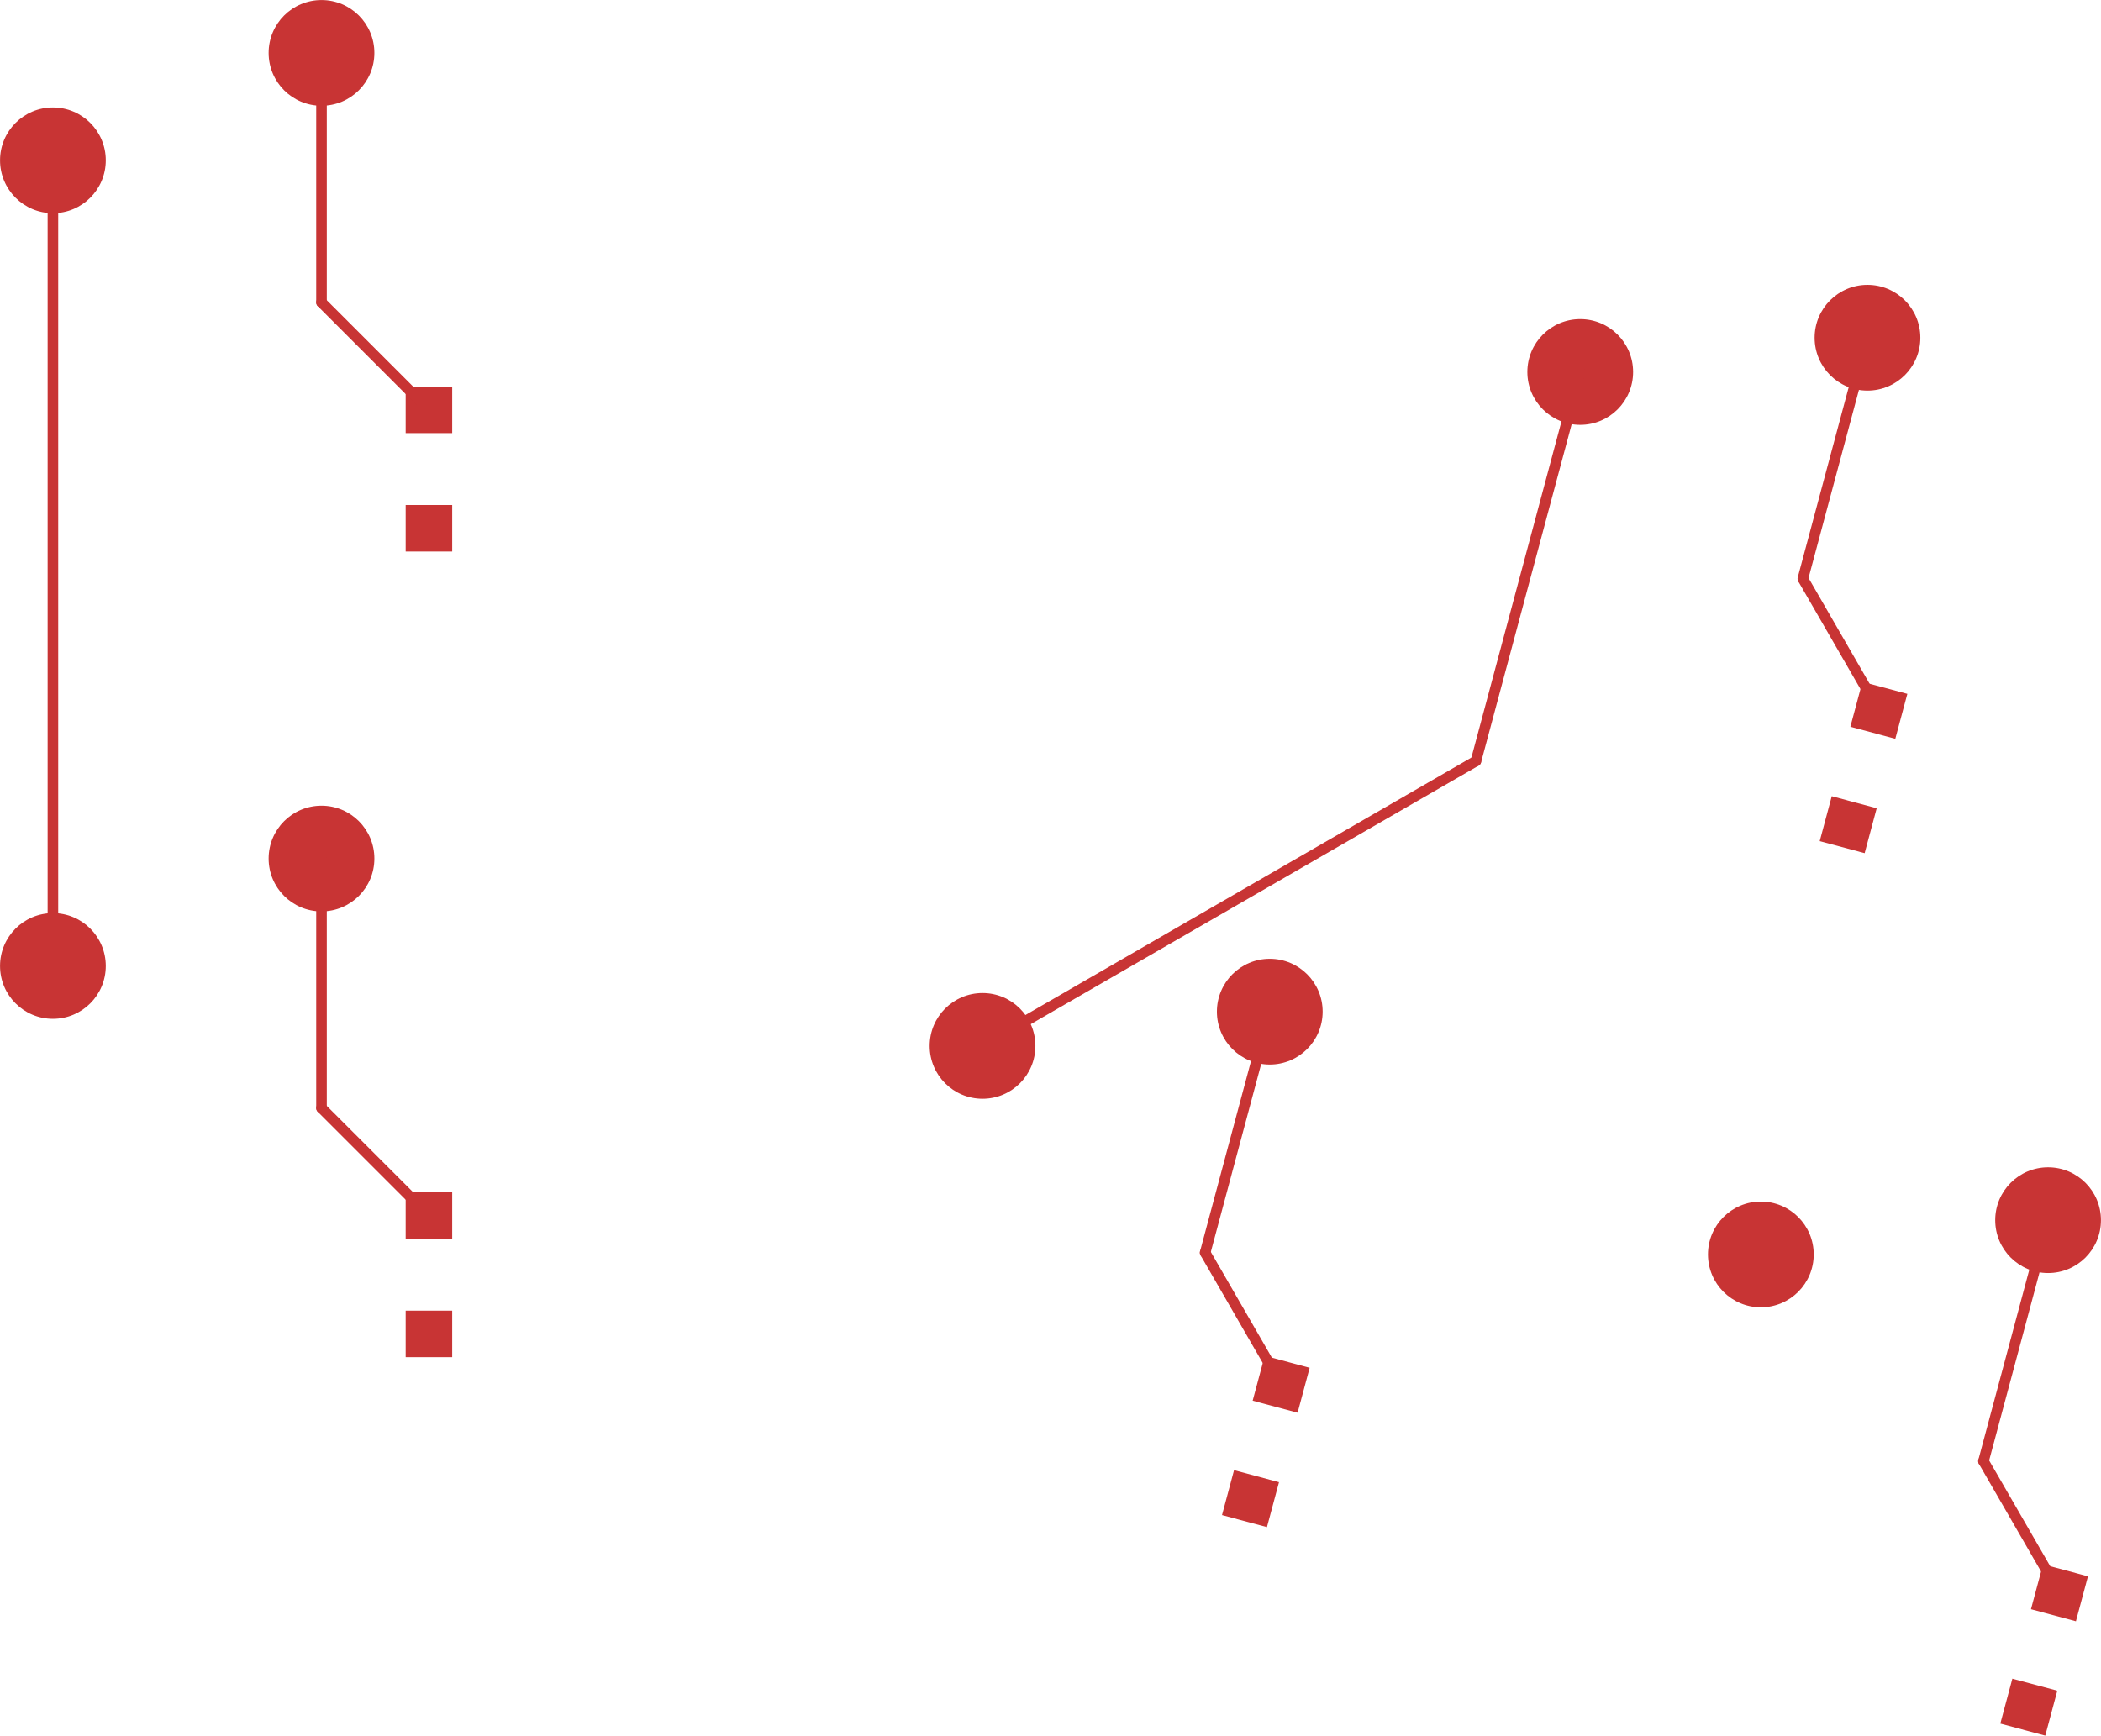 <svg:svg xmlns:svg="http://www.w3.org/2000/svg" version="1.1" width="49671.834mm" height="41040.824mm" viewBox="33039.0 31769.0 49671.834 41040.824">
<svg:title>SVG Picture created as keyboard-before-F_Cu.svg date 2024/02/18 13:20:09 </svg:title>
  <svg:desc>Picture generated by PCBNEW </svg:desc>
<svg:g style="fill:#000000; fill-opacity:0.0;  stroke:#000000; stroke-width:0; stroke-opacity:1;  stroke-linecap:round; stroke-linejoin:round;">
<svg:g style="fill:#C83434; fill-opacity:1.0;  stroke:#C83434; stroke-width:0.001; stroke-opacity:1;  stroke-linecap:round; stroke-linejoin:round;">
<svg:path style="fill:#C83434; fill-opacity:1.0;  stroke:#C83434; stroke-width:0.001; stroke-opacity:1;  stroke-linecap:round; stroke-linejoin:round;fill-rule:evenodd;" d="M 43730,44810 42630,44810 42630,43710 43730,43710 Z" /> 
<svg:path style="fill:#C83434; fill-opacity:1.0;  stroke:#C83434; stroke-width:0.001; stroke-opacity:1;  stroke-linecap:round; stroke-linejoin:round;fill-rule:evenodd;" d="M 43730,42010 42630,42010 42630,40910 43730,40910 Z" /> 
</svg:g>
<svg:g style="fill:#C83434; fill-opacity:1.0;  stroke:#C83434; stroke-width:0.001; stroke-opacity:1;  stroke-linecap:round; stroke-linejoin:round;">
<svg:path style="fill:#C83434; fill-opacity:1.0;  stroke:#C83434; stroke-width:0.001; stroke-opacity:1;  stroke-linecap:round; stroke-linejoin:round;fill-rule:evenodd;" d="M 43730,63860 42630,63860 42630,62760 43730,62760 Z" /> 
<svg:path style="fill:#C83434; fill-opacity:1.0;  stroke:#C83434; stroke-width:0.001; stroke-opacity:1;  stroke-linecap:round; stroke-linejoin:round;fill-rule:evenodd;" d="M 43730,61060 42630,61060 42630,59960 43730,59960 Z" /> 
</svg:g>
<svg:g style="fill:#C83434; fill-opacity:1.0;  stroke:#C83434; stroke-width:0.001; stroke-opacity:1;  stroke-linecap:round; stroke-linejoin:round;">
<svg:path style="fill:#C83434; fill-opacity:1.0;  stroke:#C83434; stroke-width:0.001; stroke-opacity:1;  stroke-linecap:round; stroke-linejoin:round;fill-rule:evenodd;" d="M 77123.127,51942.685 76060.608,51657.984 76345.309,50595.465 77407.828,50880.166 Z" /> 
<svg:path style="fill:#C83434; fill-opacity:1.0;  stroke:#C83434; stroke-width:0.001; stroke-opacity:1;  stroke-linecap:round; stroke-linejoin:round;fill-rule:evenodd;" d="M 77847.821,49238.093 76785.302,48953.392 77070.003,47890.873 78132.522,48175.574 Z" /> 
</svg:g>
<svg:g style="fill:#C83434; fill-opacity:1.0;  stroke:#C83434; stroke-width:0.001; stroke-opacity:1;  stroke-linecap:round; stroke-linejoin:round;">
<svg:circle cx="34290" cy="35560" r="1250" /> 
</svg:g>
<svg:g style="fill:#C83434; fill-opacity:1.0;  stroke:#C83434; stroke-width:0.001; stroke-opacity:1;  stroke-linecap:round; stroke-linejoin:round;">
<svg:circle cx="40640" cy="33020" r="1250" /> 
</svg:g>
<svg:g style="fill:#C83434; fill-opacity:1.0;  stroke:#C83434; stroke-width:0.001; stroke-opacity:1;  stroke-linecap:round; stroke-linejoin:round;">
<svg:circle cx="34290" cy="54610" r="1250" /> 
</svg:g>
<svg:g style="fill:#C83434; fill-opacity:1.0;  stroke:#C83434; stroke-width:0.001; stroke-opacity:1;  stroke-linecap:round; stroke-linejoin:round;">
<svg:circle cx="40640" cy="52070" r="1250" /> 
</svg:g>
<svg:g style="fill:#C83434; fill-opacity:1.0;  stroke:#C83434; stroke-width:0.001; stroke-opacity:1;  stroke-linecap:round; stroke-linejoin:round;">
<svg:circle cx="70398.864" cy="40564.62" r="1250" /> 
</svg:g>
<svg:g style="fill:#C83434; fill-opacity:1.0;  stroke:#C83434; stroke-width:0.001; stroke-opacity:1;  stroke-linecap:round; stroke-linejoin:round;">
<svg:circle cx="77189.893" cy="39754.669" r="1250" /> 
</svg:g>
<svg:g style="fill:#C83434; fill-opacity:1.0;  stroke:#C83434; stroke-width:0.001; stroke-opacity:1;  stroke-linecap:round; stroke-linejoin:round;">
<svg:circle cx="56267.918" cy="56500.256" r="1250" /> 
</svg:g>
<svg:g style="fill:#C83434; fill-opacity:1.0;  stroke:#C83434; stroke-width:0.001; stroke-opacity:1;  stroke-linecap:round; stroke-linejoin:round;">
<svg:circle cx="63058.947" cy="55690.305" r="1250" /> 
</svg:g>
<svg:g style="fill:#C83434; fill-opacity:1.0;  stroke:#C83434; stroke-width:0.001; stroke-opacity:1;  stroke-linecap:round; stroke-linejoin:round;">
<svg:circle cx="74668.805" cy="61430.759" r="1250" /> 
</svg:g>
<svg:g style="fill:#C83434; fill-opacity:1.0;  stroke:#C83434; stroke-width:0.001; stroke-opacity:1;  stroke-linecap:round; stroke-linejoin:round;">
<svg:circle cx="81459.834" cy="60620.808" r="1250" /> 
</svg:g>
<svg:g style="fill:#C83434; fill-opacity:1.0;  stroke:#C83434; stroke-width:0.001; stroke-opacity:1;  stroke-linecap:round; stroke-linejoin:round;">
<svg:path style="fill:#C83434; fill-opacity:1.0;  stroke:#C83434; stroke-width:0.001; stroke-opacity:1;  stroke-linecap:round; stroke-linejoin:round;fill-rule:evenodd;" d="M 62992.181,67878.321 61929.662,67593.62 62214.363,66531.101 63276.882,66815.802 Z" /> 
<svg:path style="fill:#C83434; fill-opacity:1.0;  stroke:#C83434; stroke-width:0.001; stroke-opacity:1;  stroke-linecap:round; stroke-linejoin:round;fill-rule:evenodd;" d="M 63716.875,65173.729 62654.356,64889.028 62939.057,63826.509 64001.576,64111.21 Z" /> 
</svg:g>
<svg:g style="fill:#C83434; fill-opacity:1.0;  stroke:#C83434; stroke-width:0.001; stroke-opacity:1;  stroke-linecap:round; stroke-linejoin:round;">
<svg:path style="fill:#C83434; fill-opacity:1.0;  stroke:#C83434; stroke-width:0.001; stroke-opacity:1;  stroke-linecap:round; stroke-linejoin:round;fill-rule:evenodd;" d="M 81393.068,72808.824 80330.549,72524.123 80615.25,71461.604 81677.769,71746.305 Z" /> 
<svg:path style="fill:#C83434; fill-opacity:1.0;  stroke:#C83434; stroke-width:0.001; stroke-opacity:1;  stroke-linecap:round; stroke-linejoin:round;fill-rule:evenodd;" d="M 82117.762,70104.232 81055.243,69819.531 81339.944,68757.012 82402.463,69041.713 Z" /> 
</svg:g>
<svg:g style="fill:#C83434; fill-opacity:0.0;  stroke:#C83434; stroke-width:250; stroke-opacity:1;  stroke-linecap:round; stroke-linejoin:round;">
<svg:path d="M34290 35560 L34290 54610 " />
<svg:path d="M67933 49765 L70398 40564 " />
<svg:path d="M56267 56500 L67933 49765 " />
<svg:path d="M40640 38920 L40640 33020 " />
<svg:path d="M43180 41460 L40640 38920 " />
<svg:path d="M40640 57970 L40640 52070 " />
<svg:path d="M43180 60510 L40640 57970 " />
<svg:path d="M75662 45453 L77189 39754 " />
<svg:path d="M77458 48564 L75662 45453 " />
<svg:path d="M61531 61389 L63058 55690 " />
<svg:path d="M63327 64500 L61531 61389 " />
<svg:path d="M79932 66319 L81459 60620 " />
<svg:path d="M81728 69430 L79932 66319 " />
</svg:g>
</svg:g> 
</svg:svg>